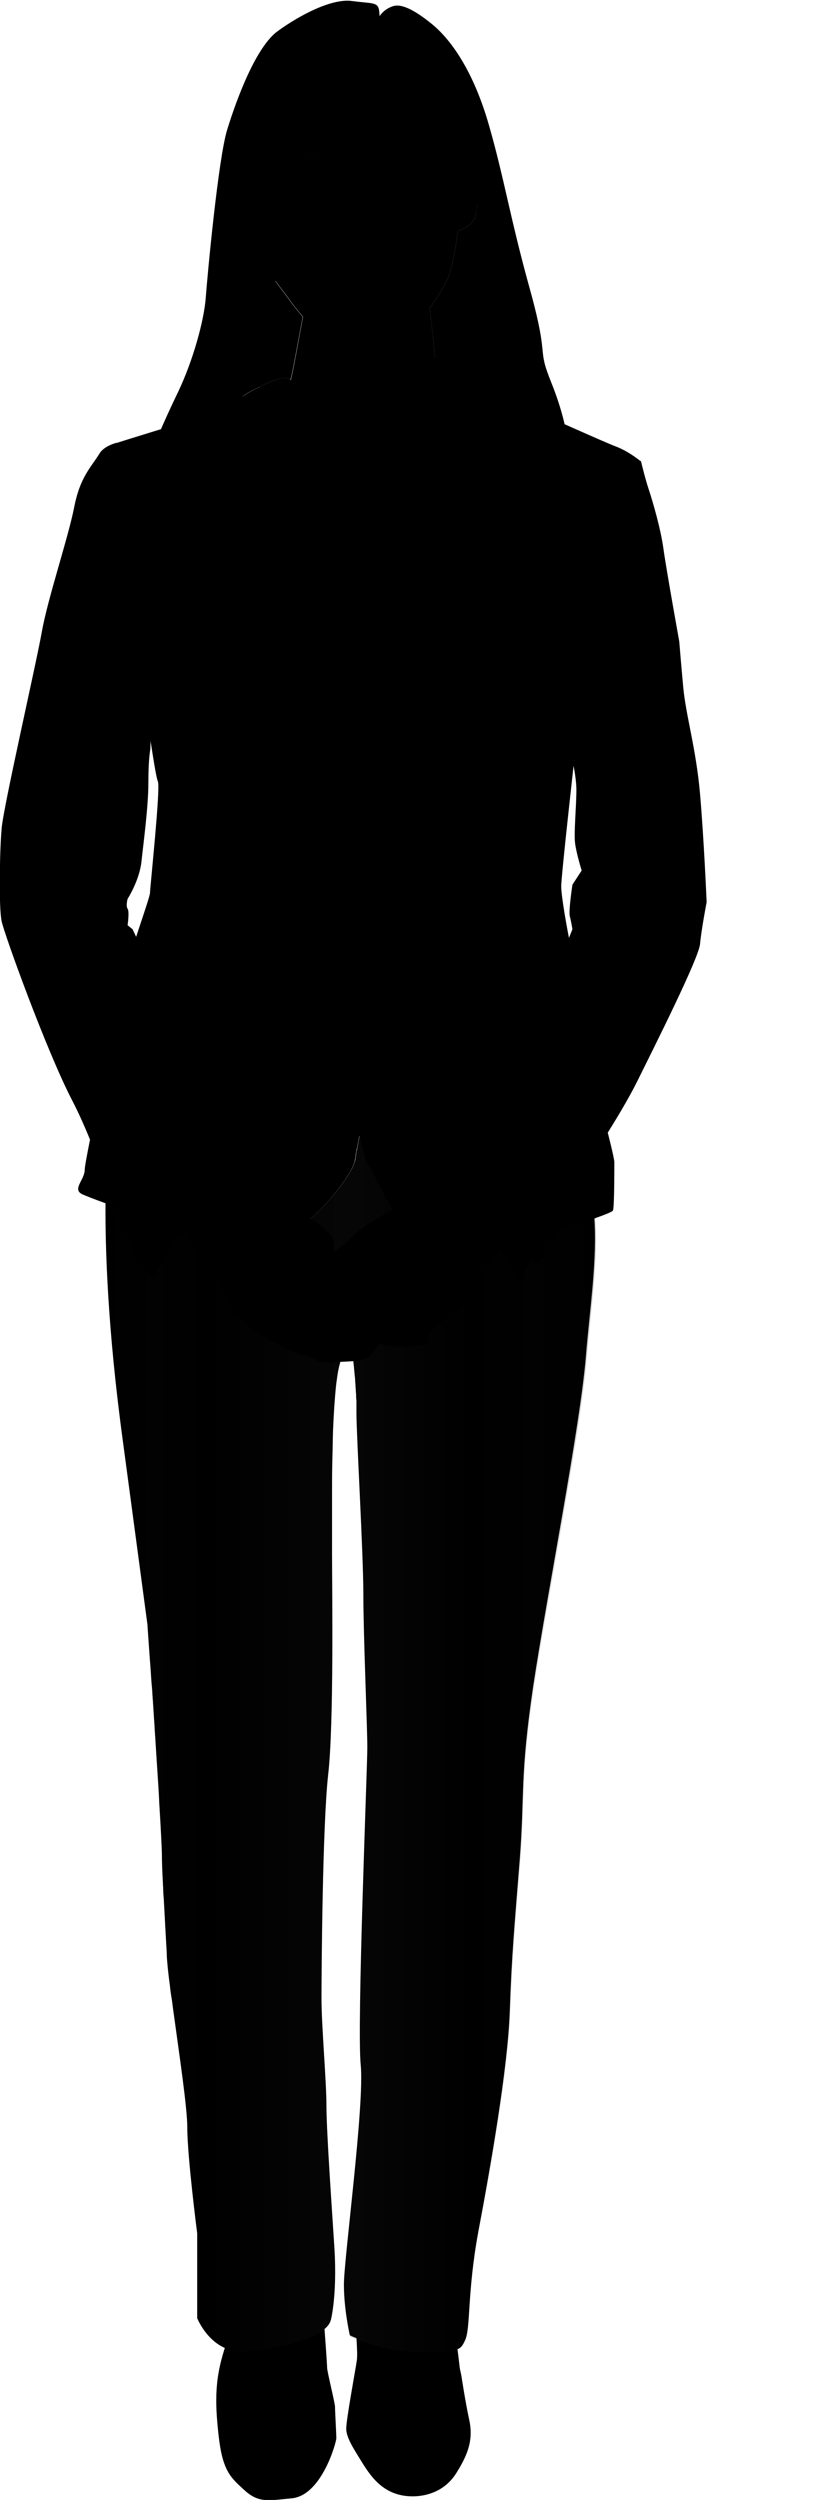 <svg xmlns="http://www.w3.org/2000/svg" id="Guide-Female-Front" class="avatar-guide skin-darker" viewBox="0 0 250.5 757.6">
  <style>
    <!-- avatar specific shading styles -->
    #Guide-Female-Front .hair-shade{opacity:0.2;}
    #Guide-Female-Front .neck-shade{fill:url(#aff-face-neck-shade_1_);}
    #Guide-Female-Front .ear-shade{fill:url(#aff-face-ear-right-shade_1_);}
    #Guide-Female-Front .ear-shade{fill:url(#aff-face-ear-left-shade_1_);}
    #Guide-Female-Front .nose-shade{fill:url(#aff-face-nose-shade_1_);}
    #Guide-Female-Front .eye-right-shade{fill:url(#aff-face-eye-2-shade_1_);}
    #Guide-Female-Front .eye-left-shade{fill:url(#aff-face-eye-1-shade_1_);}
    #Guide-Female-Front .st9{opacity:0.2;}
    #Guide-Female-Front .st11{fill:url(#aff-suit-top-shade-left_1_);}
    #Guide-Female-Front .st12{fill:url(#aff-suit-top-shade-right_1_);}
    #Guide-Female-Front .st13{fill:url(#aff-pant-shade_2_);}
    #Guide-Female-Front .st14{opacity:0.1;}
    #Guide-Female-Front .st15{fill:url(#aff-left-hand-shade_1_);}
    #Guide-Female-Front .st16{fill:url(#aff-finger-1-shade_1_);}
    #Guide-Female-Front .st17{fill:url(#aff-finger-2-shade_1_);}
    #Guide-Female-Front .st18{fill:url(#aff-finger-3-shade_1_);}
    #Guide-Female-Front .st20{opacity:0.25;}
  </style>
  <path id="aff-shirt-color" d="M87.3 173.3s34.4 2.4 43.2-.3 8.8 5 7 7.4-19.1 37.6-20.3 40.6c-1.2 3-12.4 2.8-14.3-4.6-1.8-7.3-15.6-43.1-15.6-43.1z" class="shirt-color"/>
  <path d="M148.4 145.4c-1.5-14.2-2.7-24.2-5.9-29-1.5-1.9-10.3-3.7-10.7-9.1-.3-3.7-.9-9.1-1.5-13.9 2.4-3.3 4.4-6.7 5.3-8.6 1.2-2.6 2.5-8.1 3.2-14.7 1.3-.5 5.2-2.2 5.5-5.1.4-3.5 1.1-4.3.4-6.9-.7-2.6-2-3.7-3.3-3.9-1.3-.2-2.3.8-2.3.8-.7-10 2-24.9.2-30.6-1.8-5.7-9.4-18.6-28.4-18.6S82.7 20.8 80.8 25c-1.3 2.8-1 17.2-.7 29.9-.2-.2-1-.9-2.2-.7-1.5.2-2.6 1.3-3.3 3.9-.7 2.6 0 3.4.4 6.9.3 3.1 4.3 4.7 5.3 5v.7c-.3 11.6 3 13.9 7.2 19.7 1.1 1.6 2.6 3.5 4.4 5.6-1.3 7-2.8 15.2-3.4 17.9-.6 2.7-1.4 5.2-2.2 6.6-2.4 4.2.9 11.9 0 20.7-.9 8.7-1.9 28.9 1.6 31.9s1.7 2.1 17.7 2.4 21.4 0 25.5-2.7c4-2.8 18.8-13.2 17.3-27.4z" class="skin-color"/>
  <linearGradient id="aff-face-neck-shade_1_" x1="116.857" x2="116.857" y1="584.554" y2="666.656" gradientUnits="userSpaceOnUse" gradientTransform="matrix(1 0 0 -1 0 760)">
    <stop offset=".5" stop-opacity="0"/>
    <stop offset="1" stop-opacity=".2"/>
  </linearGradient>
  <path id="aff-face-neck-shade" d="M148.4 145.4c-1.5-14.2-3.4-24.3-6.6-29.1-1.6-1.2-8.6-4.8-8.9-5.2-.6-.8-.9-2.2-1.1-3.8-.3-3.7-.9-9.1-1.5-14-2 2.8-4.3 5.4-6.5 7-4.7 3.3-8.7 7-15.1 6.9-6-.1-12.4-5.9-17-11.2-1.3 7-2.8 15.2-3.4 17.9-.6 2.7-1.4 5.2-2.2 6.6-2.4 4.2.9 11.9 0 20.7-.9 8.7-1.9 28.9 1.6 31.9s1.7 2.1 17.7 2.4c16 .3 21.4 0 25.5-2.7 4.2-2.8 19-13.2 17.5-27.4z" class="neck-shade"/>
  <linearGradient id="aff-face-ear-right-shade_1_" x1="86.482" x2="86.482" y1="689.931" y2="705.857" gradientUnits="userSpaceOnUse" gradientTransform="matrix(-1 0 0 -1 163.798 760)">
    <stop offset="0" stop-opacity=".2"/>
    <stop offset=".521" stop-opacity="0"/>
    <stop offset="1" stop-opacity=".2"/>
  </linearGradient>
  <path id="aff-face-ear-right-shade" d="M80.4 70.1s-5.2-1.6-5.5-5.1c-.4-3.5-1.1-4.3-.4-6.9.7-2.6 1.8-3.7 3.3-3.9 1.5-.2 2.3.8 2.3.8l.3 15.1z" class="ear-shade"/>
  <linearGradient id="aff-face-ear-left-shade_1_" x1="141.899" x2="141.899" y1="689.931" y2="705.857" gradientUnits="userSpaceOnUse" gradientTransform="matrix(1 0 0 -1 0 760)">
    <stop offset="0" stop-opacity=".2"/>
    <stop offset=".521" stop-opacity="0"/>
    <stop offset="1" stop-opacity=".2"/>
  </linearGradient>
  <path id="aff-face-ear-left-shade" d="M138.8 70.1s5.2-1.6 5.5-5.1c.4-3.5 1.1-4.3.4-6.9-.7-2.6-1.8-3.7-3.3-3.9s-2.3.8-2.3.8l-.3 15.1z" class="ear-shade"/>
  <linearGradient id="aff-face-nose-shade_1_" x1="107.5" x2="107.5" y1="683.283" y2="687.251" gradientUnits="userSpaceOnUse" gradientTransform="matrix(1 0 0 -1 0 760)">
    <stop offset="0" stop-opacity=".2"/>
    <stop offset="1" stop-opacity="0"/>
  </linearGradient>
  <path id="aff-face-nose-shade" d="M114.6 72.7c-.4.8-1.6 3.2-4.7 3.9-3.2.6-7.8-1.7-9.5-3.5l14.2-.4z" class="nose-shade"/>
  <linearGradient id="aff-face-eye-2-shade_1_" x1="124.7" x2="124.7" y1="705.931" y2="713.327" gradientUnits="userSpaceOnUse" gradientTransform="matrix(1 0 0 -1 0 760)">
    <stop offset="0" stop-opacity="0"/>
    <stop offset="1" stop-opacity=".2"/>
  </linearGradient>
  <path id="aff-face-eye-2-shade" d="M115.1 52.5c.8-1.3 3.1-5.2 7.5-5.8s9.9 4.1 11.7 7.3l-19.2-1.5z" class="eye-right-shade"/>
  <linearGradient id="aff-face-eye-1-shade_1_" x1="95.35" x2="95.35" y1="705.619" y2="713.337" gradientUnits="userSpaceOnUse" gradientTransform="matrix(1 0 0 -1 0 760)">
    <stop offset="0" stop-opacity="0"/>
    <stop offset="1" stop-color="#030303" stop-opacity=".2"/>
  </linearGradient>
  <path id="aff-face-eye-1-shade" d="M85.8 54.4c.5-1.4 1.9-5.8 6.1-7.3 4.2-1.6 10.6 1.9 13 4.6l-19.1 2.7z" class="eye-left-shade"/>
  <path id="aff-hair-color" d="M172.2 134.4c-.1-1.1-.7-7.8-5.1-18.7-4.4-10.9-.4-6.3-6.3-27.7-6-21.5-7.9-34-12.5-50C143.7 21.9 137 12.2 131 7.3c-6-4.9-9.7-6.2-11.9-5.4-1.8.6-3.1 1.7-4 3 0-.8-.1-1.6-.2-2.1-.5-2.2-2.2-1.7-8.2-2.5s-15.5 4.1-22.3 9c-6.8 4.7-12.8 21.2-15.5 30-2.7 8.7-6 44.1-6.5 50.9-.5 6.8-3.8 19-8.4 28.6-4.6 9.5-7.8 17.3-8.7 19.8-.8 2.5 8.9-7 17.4-7.5 6.9-.5 9.1-5.1 10.9-11 1.5-1.1 3.2-2 5.1-2.8 1.4-.8 2.9-1.5 4.6-2.1 3.5-1.1 4.5-.6 4.8-.1l.3-1.2c.6-2.7 2.1-10.9 3.4-17.9-1.8-2.1-3.3-4-4.4-5.6-1.4-1.9-2.7-3.5-3.8-5.1-.2-1.8-.5-4.2-.5-7.8 0-11.2 1.1-29 2.4-34.4 1.4-5.4 2.7-10.9 10.3-16.6 7.6-5.7 11.2-4.6 15-6.8 2.1-1.2 3.1-3.4 3.6-5.2.9 2.7 2.6 5.3 4.8 7.1 3.3 2.7 6 5.2 7.6 9 1.6 3.8 3.5 9 5.7 13.3 2.2 4.4 1.3 8.4 6.4 12.8 4.4 3.7 4.5 3.1 5.9 5.1-.1.8-.4 1.8-.5 3.2-.3 2.9-4.2 4.6-5.5 5.1-.7 6.6-2 12.1-3.2 14.7-.9 1.9-2.9 5.3-5.3 8.6.6 4.8 1.2 10.2 1.5 13.9.2 1.7.6 3 1.2 4 0-.1 0-.1-.1-.2l7.1 3.2 1.8 1c.5 1.9 1.8 3.8 5.1 6.1 9.1 6 26.1 22.5 25.3 13z" class="hair-color"/>
  <path id="aff-hair-left-shade" d="M83.3 115.2c3.5-1.1 4.5-.6 4.8-.1l.3-1.2c.6-2.7 2.1-10.9 3.4-17.9-1.8-2.1-3.3-4-4.4-5.6-1.4-1.9-2.7-3.5-3.8-5.1.5 3.8 1 5.6-.8 12.4-2.7 10-5.4 10.3-7.9 18.2-.4 1.4-.8 2.8-1.3 4.2 1.5-1.1 3.2-2 5.1-2.8 1.4-.8 2.9-1.5 4.6-2.1z" class="hair-shade"/>
  <path id="aff-hair-right-shade" d="M140 114.3l1.8 1c-.8-3.2 1-6.3-.1-10.8-1.6-7 3.4-12.8 4.8-23.9 1.4-11.1 1.8-13.6-.7-17.4-.4-.6-.7-1.1-1-1.4-.1.8-.4 1.8-.5 3.2-.3 2.9-4.2 4.6-5.5 5.1-.7 6.6-2 12.1-3.2 14.7-.9 1.9-2.9 5.3-5.3 8.6.6 4.8 1.2 10.2 1.5 13.9.2 1.7.6 3 1.2 4 0-.1 0-.1-.1-.2l7.1 3.2z" class="hair-shade"/>
  <path id="aff-shoe-right-color" d="M99.2 717.5c0-1.2-.8-11.9-.8-11.9s.2-2.7.5-6.1H72.5c-1.4 3.7-2.7 7.4-3.8 10.5-3.6 10.3-3.6 17.4-2.4 28.1 1.2 10.7 3.6 12.7 7.9 16.6 4.4 4 7.6 3 14.3 2.4 9.1-.9 13.5-17 13.5-18.2s-.4-8.3-.4-9.5c0-1.2-2.4-10.7-2.4-11.9z" class="shoe-color"/>
  <path id="aff-shoe-left-color" d="M142.3 733.3c-1.2-5.5-2.4-13.5-2.4-13.5l-4.5-20.4h-27.6c0 7.8.8 13.3.4 16-.4 2.8-3.2 17.8-3.2 20.6s2.4 6.3 5.1 10.7c2.8 4.4 6.8 10 15.5 9.8 3.8-.1 9.5-1.5 13-7.4 3.7-5.9 4.9-10.3 3.7-15.8z" class="shoe-color"/>
  <path id="aff-foot-right-color" d="M99.4 693.5h-28c.1.4.1.8.1 1 0 1.6-2.4 13.5-2.8 15.4-.4 2-1.2 14.6 1.6 23.7s21 3.2 24.5 2.4c3.6-.8 4-1.6 4.4-4.4.4-2.8-.4-5.9-.8-8.3-.4-2.4-.8-14.2 0-17.8.4-1.8.9-7.1 1-12z" class="skin-color"/>
  <path id="aff-foot-left-color" d="M138 705.2c0-2.8-.8-6.3-.8-6.3s-.3-2.8-.1-5.4h-26.6c-.2 5.2-.3 11-.3 14.9 0 7.4-.3 12.5-1.1 16.2-.8 3.6-3.2 7.2-.5 8.4 2.8 1.2 19.4 6.3 25.3 2 5.9-4.3 5.9-4.3 5.9-10.3.2-6.1-1.8-16.7-1.8-19.5z" class="skin-color"/>
  <path id="aff-suit-color" d="M173 286.4c-.8-3.6-2.8-14.6-2.8-17.8 0-3.2 4-38.8 4-38.8l1.6-16.6 18.5-73.4s-3.5-3-7.8-4.6c-2.7-1-19.9-8.7-31.8-14-2.8-2-21.3-11.6-21.8-10.1-.1.2 8.9 4.8 8.9 5.2-.6 3.2-6.7 42.3-10 53.6-2.9 9.8-13.6 40.8-16.5 49.1l-2.6 3.8c-2.9-7.8-6.4-17.2-7.8-20.7-1.1-2.8-2.3-6.4-3.4-9.9-.5-1.7-1-3.5-1.5-5.3-.4-1.6-.7-3-.8-3.8-.3-3.3-2.4-7.5-3.6-12.8S93 154.8 93 150.1s-1.5-10.6-1.8-14.6c-.3-3.9-3-19.7-3-19.7s.6-2.4-4.9-.6c-1.7.6-3.2 1.3-4.6 2.1h.1c-3.9 1.6-6.9 3.9-9.7 6.6-13 3.9-32.9 10-35.1 10.8 0 0 8.3 69.5 8.3 70.6 0 1.2 2.4 15 2.8 16.2.4 1.2 2 13.5 2.8 15.4.8 2-2.4 32.1-2.4 33.6 0 1.6-6.3 18.6-7.5 24.5-1.2 5.9-12.3 56.2-12.3 59.4s-3.9 5.9-.8 7.5c.7.3 3.3 1.4 7 2.7 13.9 5 43.7 14.5 52.8 10.8 9.1-3.7 18-14.3 21.4-20.2.9-1.5 1.4-2.8 1.5-3.5 0-.1 0-.2.1-.4v-.1c0-.2.1-.3.1-.5v-.1c0-.2.1-.3.1-.5v-.3c0-.2.1-.4.1-.6 0-.2.1-.3.1-.5 0-.1 0-.2.1-.4 0-.2.1-.4.1-.5.2-1 .4-2.2.7-3.6.8 3.5 1.6 6.7 1.6 6.7s8.7 17.4 9.9 17.8c1.2.4 17 4 20.6 4.4 3.6.4 19.8.8 22.6.8 1.8 0 10.7-2.6 16.7-4.7 3.1-1.1 5.4-2 5.5-2.4.4-1.1.4-12.2.4-14.6s-7.5-29.7-7.5-29.7-5-32.5-5.8-36.1zM91.1 150.8zm.1 1.2zm.1 1.3s0 .1 0 0c0 .1 0 0 0 0zm13.3 49.4c.1.1.1.3.2.4-.1-.1-.2-.2-.2-.4zm.5 1.3c.1.1.1.3.2.4-.1-.1-.1-.2-.2-.4zm.7 1.8c.1.2.1.4.2.5 0-.2-.1-.4-.2-.5zm.6 1.5c.1.2.2.4.2.6 0-.2-.1-.4-.2-.6zm.6 1.3c.4 1.1.9 2.2 1.3 3.3-.5-1.1-.9-2.2-1.3-3.3zm5.7 14.3c-1.3-3.2-2.8-6.9-4.2-10.5 1.4 3.6 2.9 7.3 4.2 10.5z" class="suit-color"/>
  <path id="aff-pant-color" d="M141.2 373c-3.6-.4-19.4-4-20.6-4.4-1.2-.4-9.9-17.8-9.9-17.8s-.8-3.3-1.6-6.7c-.3 1.3-.5 2.5-.7 3.6 0 .2-.1.4-.1.5 0 .1 0 .3-.1.4 0 .2-.1.3-.1.5s-.1.4-.1.6v.3c0 .2-.1.4-.1.5v.1c0 .2-.1.4-.1.5v.1c0 .1 0 .3-.1.4-.1.7-.6 2-1.5 3.5-3.4 5.9-12.3 16.5-21.4 20.2-9.1 3.7-38.9-5.8-52.8-10.8-.1 13.7.6 38.1 5.3 72.5l7.4 55.2s.3 4.6.8 11.4c.1.8.1 1.6.2 2.5.1 1.7.2 3.5.4 5.4.1 1 .1 1.9.2 2.9 0 .5.1 1 .1 1.5.1 1.5.2 3 .3 4.6 0 .5.1 1 .1 1.6.1 1 .1 2.1.2 3.1 0 .5.1 1.1.1 1.6.1 1.6.2 3.2.3 4.7 0 .5.1 1 .1 1.6.1 1.6.2 3.1.3 4.6.2 3 .4 6 .5 8.7.5 8.1.8 14.3.8 15.8 0 1.8.1 4.8.3 8.4 0 .7.1 1.3.1 2 0 1 .1 2.1.2 3.2 0 .7.1 1.5.1 2.2.1 1.1.1 2.2.2 3.4 0 .7.1 1.5.1 2.2.1 1.1.1 2.2.2 3.3 0 .7.1 1.4.1 2.1.1 1.4.2 2.7.2 4 .1 1.6.3 3.7.6 6.2.1 1 .3 2.1.4 3.2s.3 2.3.5 3.5.3 2.4.5 3.7c1.8 13.2 4.2 29.2 4.2 35.1 0 8.9 3 32.1 3 32.1v25.7s4.2 10.7 14.3 10.1c10.1-.6 25-4.2 26.2-9.5-.3 1.4 2.1-6.5 1.1-22.1-.6-9.5-2.4-35-2.4-42.7s-1.5-24.3-1.5-32.6.3-52.2 2-67.7c1.8-15.4 1.2-55.8 1.2-67.1v-18.2c0-3.4 0-7.1.1-10.7.1-2.9.1-5.8.2-8.6.2-4.9.5-9.5.9-13.4.1-1.1.3-2.1.4-3.1.2-1.4.5-2.7.8-3.8 3-11.3 0-16 0-16s.2 0 2 .2l-.1 3.2c.3.8.6 1.9.9 3.3.5 2.4.9 5.7 1.3 9.1.2 1.7.3 3.4.5 5v.2c0 .5.1 1.1.1 1.6s.1 1 .1 1.5v.1c0 .5.1 1 .1 1.4v.2c0 .5 0 .9.1 1.4v3.8c0 7.1 2.1 42.7 2.1 55.2s1.2 39.8 1.2 46.3-3.2 84.3-2 96.2-5.1 58.8-5.1 66.5 1.8 15.4 1.8 15.4 1.2.6 3.2 1.3c.4.1.8.3 1.2.4s.9.3 1.3.4c.5.1 1 .3 1.5.4 1 .3 2.1.6 3.3.8.6.1 1.2.3 1.8.4.3.1.6.1.9.2 2.5.4 5.3.7 8.1.7h9.2c2.7-.2 3.4-.8 4.4-3 1.8-3.6.6-14.3 4.1-33.2 3.6-19 8.9-49.3 9.5-66.5.6-17.2 1.4-25.6 3-45.7 1.6-20.5 0-24.9 4.1-52.8 4.2-27.9 14.3-79 16-100.3 1.1-13.7 3.5-29.1 2.5-42.2-6 2.1-14.8 4.7-16.7 4.7-2.5.5-18.7.1-22.3-.3z" class="pant-color"/>
  <linearGradient id="aff-suit-top-shade-left_1_" x1="45.974" x2="116.426" y1="249.595" y2="249.595" gradientUnits="userSpaceOnUse">
    <stop offset="0" stop-opacity=".1"/>
    <stop offset="1" stop-opacity="0"/>
  </linearGradient>
  <path id="aff-suit-top-shade-left" d="M114.4 234.2c-.6-2.4-1.7-2.4-11.6-13.1-9.8-10.7-24.9-29.1-27.6-34.4s-14.8-30.6-16-36.2-2.1-13.7-2.1-13.7l14.3 2.4-7.7-3.7s3-6.9 6.5-10.9c.5-.5.9-1 1.4-1.5-12.8 3.9-35.2 10.7-37.5 11.5 0 0 8.3 69.5 8.3 70.6 0 1.2 2.4 15 2.8 16.2.4 1.2 2 13.5 2.8 15.4.8 2-2.4 32.1-2.4 33.6 0 1.6-6.3 18.6-7.5 24.5-1.2 5.9-12.3 56.2-12.3 59.4s-3.9 5.9-.8 7.5c3.2 1.6 48.3 18.2 59.8 13.5s22.6-20.2 22.9-23.7c.1-.9.6-3.7 1.4-7.5 2.1-10.8 6-30.5 6.9-44.3 1.2-18.6 0-44.3 0-49.1 0-4.7 1.2-11.1.8-13.9 0-.1 0-.2-.1-.3-.7 0-2-1-2.3-2.3z" class="st11"/>
  <linearGradient id="aff-suit-top-shade-right_1_" x1="116.654" x2="172.796" y1="512.24" y2="517.152" gradientUnits="userSpaceOnUse" gradientTransform="matrix(1 0 0 -1 0 760)">
    <stop offset="0" stop-opacity=".05"/>
    <stop offset="1" stop-opacity=".1"/>
  </linearGradient>
  <path id="aff-suit-top-shade-right" d="M173 286.4c-.8-3.6-2.8-14.6-2.8-17.8 0-3.2 4-38.8 4-38.8l1.6-16.6 18.5-73.4s-3.5-3-7.8-4.6c-2.7-1-19.4-8.4-31.8-14-4.2-2.8-11.1-5.8-11.1-5.8-.5-.2-.9-.1-1.3.2l18 9.9 7.1 10.1-13.4 3 15.1 1.2s-5 17.8-9.2 26.4c-4.1 8.6-24.9 39.2-30.3 46-4.9 6.3-13.6 15.8-14.9 17.3 1.2 3.2 1.9 5.9 2.1 7.3.4 2.8-.8 9.2-.8 13.9 0 4.8 1.2 30.5 0 49.1-.9 13.7-4.8 33.4-6.9 44.3.8 3.5 1.6 6.7 1.6 6.7s8.7 17.4 9.9 17.8c1.2.4 17 4 20.6 4.4 3.6.4 19.8.8 22.6.8 2.8 0 21.8-5.9 22.2-7.1.4-1.1.4-12.2.4-14.6s-7.5-29.7-7.5-29.7-5.1-32.4-5.9-36z" class="st12"/>
  <linearGradient id="aff-pant-shade_2_" x1="31.998" x2="180.721" y1="528.454" y2="528.454" gradientUnits="userSpaceOnUse">
    <stop offset="0" stop-opacity=".2"/>
    <stop offset=".2" stop-color="#231F20" stop-opacity="0"/>
    <stop offset=".5" stop-color="#231F20" stop-opacity=".2"/>
    <stop offset=".75" stop-color="#231F20" stop-opacity="0"/>
    <stop offset="1" stop-opacity=".2"/>
  </linearGradient>
  <path id="aff-pant-shade_1_" d="M180.5 369.1c-6 2.1-14.8 4.7-16.7 4.7-2.8 0-19-.4-22.6-.8-3.6-.4-19.4-4-20.6-4.4-1.2-.4-9.9-17.8-9.9-17.8s-.8-3.3-1.6-6.7c-.3 1.3-.5 2.5-.7 3.6 0 .2-.1.4-.1.5 0 .1 0 .3-.1.4 0 .2-.1.3-.1.5s-.1.4-.1.6v.3c0 .2-.1.4-.1.5v.1c0 .2-.1.4-.1.5v.1c0 .1 0 .3-.1.4-.1.7-.6 2-1.5 3.5-3.4 5.9-12.3 16.5-21.4 20.2-9.1 3.7-38.9-5.8-52.8-10.8-.1 13.7.6 38.1 5.3 72.5l7.4 55.2s4.4 64.7 4.4 70 .9 20.8 1.5 30.9c.6 10.1 6.2 42.7 6.2 51.6 0 8.9 3 32.1 3 32.1v25.7s4.2 10.7 14.3 10.1c10.1-.6 25-4.2 26.2-9.5-.3 1.4 2.1-6.5 1.1-22.1-.6-9.5-2.4-35-2.4-42.7s-1.5-24.3-1.5-32.6.3-52.2 2-67.7c1.8-15.4 1.2-55.8 1.2-67.1 0-11.3-.6-46.3 2.4-57.6 1-3.9 2-7 2.8-9.3 1.3 6.5 2.3 18.6 2.3 24.5 0 7.1 2.1 42.7 2.1 55.2s1.2 39.8 1.2 46.3-3.2 84.3-2 96.2-5.1 58.8-5.1 66.5 1.8 15.4 1.8 15.4 10.1 4.7 21.4 4.7c11.3 0 11.9.6 13.7-3 1.8-3.6.6-14.3 4.1-33.2 3.6-19 8.9-49.3 9.5-66.5.6-17.2 1.4-25.6 3-45.7 1.6-20.5 0-24.9 4.1-52.8 4.2-27.9 14.3-79 16-100.3 1.1-13.7 3.5-29.1 2.5-42.2z" class="st13"/>
  <path id="aff-collar-left-2-shade" d="M59.2 150.5c-1-4.5-1.8-10.7-2-12.9l-3.1-.5s.9 7.7 2.1 13.1c1.3 5.4 13.8 29.6 16.5 34.7 1.6 3 7.6 10.2 14.3 17.7-5.6-6.9-10.4-13.2-11.8-15.9-2.7-5.3-14.8-30.6-16-36.2z" class="st14"/>
  <path id="aff-collar-left-1-shade" d="M63.7 135.5s3-6.9 6.5-10.9c2.5-2.8 5.2-5.4 8.5-7.3-4.6 1.9-8 4.8-11.2 8.2-3.7 3.8-6.7 10.4-6.7 10.4l5.5 2.4 5.1.9-7.7-3.7z" class="st14"/>
  <path id="aff-collar-right-shade" d="M156 138.5l13.4-3-7.1-10.1-6.8-3.6s-11.7-7.7-13.2-6.3l18 10 7.1 10.1-13.4 3 15.1 1.2s-5 17.8-9.2 26.4c-4.1 8.6-24.9 39.2-30.3 46-4 5.1-10.5 12.4-13.5 15.7l.4 1.7s9.8-10.7 15.1-17.5c5.4-6.8 26.1-37.4 30.3-46 4.1-8.6 9.2-26.4 9.2-26.4l-15.1-1.2z" class="st14"/>
  <path id="aff-cuff-right-shade" d="M55.7 367.2s-11.5 19.6-9.1 20.7c2.4 1.1 6.7-2.1 13.9-7.6 7.1-5.5 22.6-17 22.6-17l-.2-2.7s-8.1-2.9-10.5-2.1c-2.5.8-16.7 8.7-16.7 8.7z" class="st9"/>
  <path id="aff-cuff-left-shade" d="M142.7 379.5s8.7 8.7 10.7 8.7 4 .4 4 .4.4-8.3.4-10.7c0-2.4-4.4-8.7-7.1-10.7-2.8-2-3.6-6.3-8.7-6.3s-10.3-1.6-10.3-1.6l-5.9-.4s-2.8.8-2 3.2c.8 2.4 9.5 11.1 9.5 11.1l4.3 2 5.1 4.3z" class="st9"/>
  <path id="aff-hand-color" d="M141.2 360.9l-9.4-.6s3.2 1.2-2 2.4c-5.1 1.2-8.3 2.4-12.3 4.7-4 2.4-8.3 4.8-10.3 7.1-1.1 1.3-3.8 3.4-6 4.9.1-1.9.2-3-.4-4.2-.8-1.6-1.2-1.7-2.8-3.2-3.8-3.5-10.7-4.7-15-8.7-4.4-4-12.7-7.9-17.4-5.9-4.8 1.9-10.7 8.7-11.1 12.2 0 0 4 8.7 5.9 10.7 2 2 6.7 8.3 7.5 11.5.8 3.2 4.7 7.5 6.7 9.5s10.4 6.4 12.8 7.9c2.2.8 1.9.9 5.8 1.6 2.4 1.2 3.1 2.4 8.6 2 5.5-.4 8.8 0 10.8-2.4s2.3-3.2 2.3-3.2.8.4 5.3.8c4.7.4 9.9-.4 9.9-2 0-.6.1-1.3-.3-2.2 1-.7 2.5-1.9 4.7-3.7 6.3-5.1 5.5-4.4 12.3-14.7 6.7-10.3 7.5-13.5 7.5-14.6 0-1.2-13.1-9.9-13.1-9.9z" class="skin-color"/>
  <linearGradient id="aff-left-hand-shade_1_" x1="109.006" x2="148.474" y1="363" y2="396.117" gradientUnits="userSpaceOnUse" gradientTransform="matrix(1 0 0 -1 0 760)">
    <stop offset=".094" stop-opacity=".1"/>
    <stop offset=".83" stop-opacity="0"/>
  </linearGradient>
  <path id="aff-left-hand-shade" d="M131.8 360.3s3.2 1.2-2 2.4c-5.1 1.2-8.3 2.4-12.3 4.7-4 2.4-8.3 4.8-10.3 7.1-2 2.4-9.1 7.1-9.1 7.1s5.5 9.5 6.7 10.3 6.3 5.9 7.9 6.3 10.7 4.8 13.1 5.9c2.4 1.2 2.4 1.2 8.7-4 6.3-5.1 5.5-4.4 12.3-14.7 6.7-10.3 7.5-13.5 7.5-14.6 0-1.2-13.1-9.9-13.1-9.9l-9.4-.6z" class="st15"/>
  <linearGradient id="aff-finger-1-shade_1_" x1="109.381" x2="111.874" y1="405.319" y2="402.826" gradientUnits="userSpaceOnUse">
    <stop offset="0" stop-opacity="0"/>
    <stop offset="1" stop-opacity=".1"/>
  </linearGradient>
  <path id="aff-finger-1-shade" d="M120.3 408s-2.7-1.6-5.5-3.3c-2.6-1.6-5.4-3.3-6.3-3.9-2-1.3-4.4-3.8-4.4-3.8s4.6 8.4 6.2 9.1c1.6.6 8.4 1.9 10 1.9z" class="st16"/>
  <linearGradient id="aff-finger-2-shade_1_" x1="98.327" x2="100.438" y1="409.539" y2="407.428" gradientUnits="userSpaceOnUse">
    <stop offset="0" stop-opacity="0"/>
    <stop offset="1" stop-opacity=".1"/>
  </linearGradient>
  <path id="aff-finger-2-shade" d="M108.8 412.3s-1.3-.1-3.3-1.1c-2.6-1.6-6.4-4.3-7.3-4.9-2-1.3-5-4.9-5-4.9s7.2 11.2 8.6 11.4c2 0 7-.5 7-.5z" class="st17"/>
  <linearGradient id="aff-finger-3-shade_1_" x1="86.177" x2="86.901" y1="408.357" y2="407.525" gradientUnits="userSpaceOnUse">
    <stop offset="0" stop-opacity="0"/>
    <stop offset="1" stop-opacity=".2"/>
  </linearGradient>
  <path id="aff-finger-3-shade" d="M93.2 410.8s-1.5-.5-4.3-2.2c-2.6-1.6-6.4-4.3-7.3-4.9-1.7-1.8 4.3 4.9 5.9 5.6 1.6.6 4.1 1.5 5.7 1.5z" class="st18"/>
  <path id="aff-suit-sleeve-left-color" d="M189.4 136.5s-7.5 28.5-9.5 34-5.1 19.4-5.9 23.7c-.8 4.3-.8 7.9-.8 13.1 0 5.1-.8 17.8-.8 17.8s2.4 9.1 2.4 14.2-.8 13.1-.4 16.2c.4 3.2 2 8.3 2 8.3l-2.8 4.3s-1.2 7.9-.8 9.5.8 4 .8 4-9.5 24.1-13.5 29.3c-4 5.1-8.7 12.3-9.9 13.8-1.2 1.6-6.7 7.1-7.9 11.1s-5.9 7.1-8.7 11.1-9.5 11.1-9.5 12.3v1.2s22.6 9.9 26.5 16.2c4 6.3 6.7 11.9 6.7 11.9s19-31.3 19.4-32.8c.4-1.6 11.1-17 16.6-28.1s18.6-37.2 19-41.5c.4-4.4 2-12.7 2-12.7s-.8-19-2-32.8-4.3-23.7-5.1-32.4c-.8-8.7-1.2-13.8-1.2-13.8s-4-22.2-4.8-28.1c-.8-5.9-3.2-14.2-4.4-17.8s-2.4-8.7-2.4-8.7-3-1.7-5-3.3z" class="suit-color"/>
  <path id="aff-suit-sleeve-right-color" d="M35.3 134.2s-3.7.9-5.1 3.2c-2.7 4.4-5.9 7.1-7.7 16.3-1.8 9.2-8 27.6-9.8 37.7C10.9 201.5 1.1 244.2.5 251s-.9 24 0 28.2 13.7 39.5 21.4 54.3 15.4 40.1 19.3 46.6 5.3 7.7 5.3 7.7 4.8-10.7 9.2-13.6c4.5-3 12.5-11 18.1-11.9s8.9-1.8 8.9-1.8l-30-53.1s-5.9-10.7-7.7-15.1c-1.8-4.5-4.8-10.7-4.8-10.7l-1.5-1.2s.6-4.2 0-5c-.6-.9 0-3 0-3s3.6-5.6 4.2-11.3c.6-5.6 2.1-16.6 2.1-24s.6-10.1.6-10.1l.6-22.9s-4.5-30.3-4.5-31.2-2.7-22.9-3-24c-.3-1.2-3-13.7-3-13.7l-.4-1z" class="suit-color"/>
  <path id="aff-pocket-left_1_" d="M140 276.8v-.4c.2 0 21.8-2.4 25.3-2.4v.4c-3.5 0-25.1 2.4-25.3 2.4z" class="st9"/>
  <path id="aff-center-button-bottom_1_" d="M113 284.3c0 2.9-2.3 5.2-5.2 5.2-2.9 0-5.2-2.3-5.2-5.2 0-2.9 2.3-5.2 5.2-5.2 2.9 0 5.2 2.3 5.2 5.2z" class="st9"/>
  <path id="aff-center-button-top_2_" d="M116.5 239.7c0 2.9-2.3 5.2-5.2 5.2-2.9 0-5.2-2.3-5.2-5.2s2.3-5.2 5.2-5.2 5.2 2.3 5.2 5.2z" class="st9"/>
  <path id="aff-button8-color" d="M38.1 357.4c.7 2.2-.1 4.4-1.7 4.9-1.7.5-3.6-.8-4.3-3s.1-4.4 1.7-4.9c1.7-.5 3.6.8 4.3 3z" class="button-color"/>
  <path id="aff-button8-shade" d="M35.6 362.6c-1.5 0-3-1.3-3.6-3.2-.4-1.3-.4-2.6.2-3.6.4-.7.9-1.2 1.6-1.4.3-.1.5-.1.8-.1 1.5 0 3 1.3 3.6 3.2.7 2.2-.1 4.5-1.8 5.1-.2-.1-.5 0-.8 0zm-1-8.2c-.3 0-.5 0-.7.1-.6.2-1.2.7-1.5 1.3-.5 1-.6 2.2-.2 3.5.6 1.8 2 3 3.4 3 .3 0 .5 0 .7-.1 1.6-.5 2.3-2.7 1.7-4.8-.5-1.7-2-3-3.4-3z" class="st20"/>
  <path id="aff-button7-color" d="M40.1 363.9c.7 2.2-.1 4.4-1.7 4.9-1.7.5-3.6-.8-4.3-3s.1-4.4 1.7-4.9c1.7-.5 3.6.9 4.3 3z" class="button-color"/>
  <path id="aff-button7-shade" d="M37.6 369.1c-1.5 0-3-1.3-3.6-3.2-.4-1.3-.4-2.6.2-3.6.4-.7.9-1.2 1.6-1.5.3-.1.5-.1.8-.1 1.5 0 3 1.3 3.6 3.2.4 1.3.4 2.6-.2 3.6-.4.7-.9 1.2-1.6 1.4-.2.2-.5.2-.8.2zm-1-8.1c-.3 0-.5 0-.7.1-.6.2-1.2.7-1.5 1.4-.5 1-.5 2.2-.1 3.4.6 1.8 2 3 3.4 3 .3 0 .5 0 .7-.1.6-.2 1.2-.7 1.5-1.3.5-1 .6-2.2.2-3.5-.7-1.8-2.1-3-3.5-3z" class="st20"/>
  <path id="aff-button6-color" d="M42.5 371.9c.7 2.2-.1 4.4-1.7 4.9-1.7.5-3.6-.8-4.3-3s.1-4.4 1.7-4.9c1.7-.6 3.6.8 4.3 3z" class="button-color"/>
  <path id="aff-button6-shade" d="M40 377c-1.5 0-3-1.3-3.6-3.2-.7-2.2.1-4.5 1.8-5.1.3-.1.5-.1.8-.1 1.5 0 3 1.3 3.6 3.2.4 1.1.4 2.2 0 3.1-.3 1-1 1.6-1.8 1.9-.3.2-.5.2-.8.2zm-1-8.1c-.3 0-.5 0-.7.1-1.6.5-2.3 2.7-1.7 4.8.6 1.8 2 3 3.4 3 .3 0 .5 0 .7-.1.8-.3 1.4-.9 1.7-1.8s.3-2 0-3c-.6-1.8-2-3-3.4-3z" class="st20"/>
  <path id="aff-button5-color" d="M46.8 379c.7 2.2-.1 4.4-1.7 4.9-1.7.5-3.6-.8-4.3-3s.1-4.4 1.7-4.9c1.7-.5 3.6.8 4.3 3z" class="button-color"/>
  <path id="aff-button5-shade" d="M44.3 384.1c-1.5 0-3-1.3-3.6-3.2-.7-2.2.1-4.5 1.8-5.1.3-.1.5-.1.8-.1 1.5 0 3 1.3 3.6 3.2.4 1.3.4 2.6-.2 3.6-.4.7-.9 1.2-1.6 1.4-.2.2-.5.2-.8.2zm-1-8.1c-.3 0-.5 0-.7.1-1.6.5-2.3 2.7-1.7 4.8.6 1.8 2 3 3.4 3 .3 0 .5 0 .7-.1.6-.2 1.2-.7 1.5-1.3.5-1 .6-2.2.2-3.5-.5-1.8-2-3-3.4-3z" class="st20"/>
  <path id="aff-button4-color" d="M168.6 355.3c-.6 2.2 0 4.6 1.2 5.4 1.3.8 2.8-.2 3.4-2.4.6-2.2.1-4.6-1.2-5.4s-2.8.3-3.4 2.4z" class="button-color"/>
  <path id="aff-button4-shade" d="M170.7 361.2c-.3 0-.7-.1-1-.3-1.3-.9-1.9-3.4-1.3-5.5.5-1.7 1.5-2.7 2.6-2.7.3 0 .7.1 1 .3 1.3.9 1.9 3.3 1.3 5.5-.4 1.6-1.4 2.7-2.6 2.7zm.4-8.4c-1 0-2 1-2.4 2.6-.6 2.1-.1 4.5 1.2 5.3.3.2.6.3.9.3 1 0 2-1 2.4-2.6.6-2.1.1-4.5-1.2-5.3-.3-.2-.6-.3-.9-.3z" class="st20"/>
  <path id="aff-button3-color" d="M166.3 362.4c-.6 2.1 0 4.6 1.2 5.4 1.3.8 2.8-.2 3.4-2.4.6-2.2 0-4.6-1.2-5.4-1.3-.8-2.8.2-3.4 2.4z" class="button-color"/>
  <path id="aff-button3-shade" d="M168.5 368.2c-.3 0-.7-.1-1-.3-1.3-.9-1.9-3.4-1.3-5.5.5-1.7 1.5-2.7 2.6-2.7.3 0 .7.1 1 .3 1.3.9 1.9 3.3 1.3 5.5-.5 1.6-1.5 2.7-2.6 2.7zm.3-8.4c-1 0-2 1-2.4 2.6-.6 2.1 0 4.5 1.2 5.3.3.2.6.3.9.3 1 0 2-1 2.4-2.6.6-2.1.1-4.5-1.2-5.3-.3-.2-.6-.3-.9-.3z" class="st20"/>
  <path id="aff-button2-color" d="M164.3 370.2c-.6 2.1 0 4.6 1.3 5.4s2.8-.2 3.4-2.4c.6-2.2 0-4.6-1.2-5.4-1.4-.8-2.9.3-3.5 2.4z" class="button-color"/>
  <path id="aff-button2-shade" d="M166.4 376c-.3 0-.7-.1-1-.3-1.3-.9-1.9-3.3-1.3-5.5.5-1.7 1.5-2.7 2.6-2.7.3 0 .7.1 1 .3 1.3.9 1.9 3.4 1.3 5.5-.4 1.7-1.4 2.7-2.6 2.7zm.4-8.3c-1 0-2 1-2.4 2.6-.6 2.1 0 4.5 1.2 5.3.3.2.6.3.9.3 1 0 2-1 2.4-2.6.6-2.1.1-4.5-1.2-5.3-.3-.2-.6-.3-.9-.3z" class="st20"/>
  <path id="aff-button1-color" d="M160.7 376.9c-.6 2.2 0 4.6 1.2 5.4 1.3.8 2.8-.2 3.4-2.4.6-2.1 0-4.6-1.2-5.4-1.3-.8-2.8.2-3.4 2.4z" class="button-color"/>
  <path id="aff-button1-shade" d="M162.9 382.7c-.3 0-.7-.1-1-.3-1.3-.9-1.9-3.3-1.3-5.5.5-1.7 1.5-2.7 2.6-2.7.3 0 .7.1 1 .3 1.3.9 1.9 3.4 1.3 5.5-.5 1.6-1.5 2.7-2.6 2.7zm.3-8.4c-1 0-2 1-2.4 2.6-.6 2.1 0 4.5 1.2 5.3.3.2.6.3.9.3 1 0 2-1 2.4-2.6.6-2.1.1-4.5-1.2-5.3-.3-.2-.6-.3-.9-.3z" class="st20"/>
</svg>
